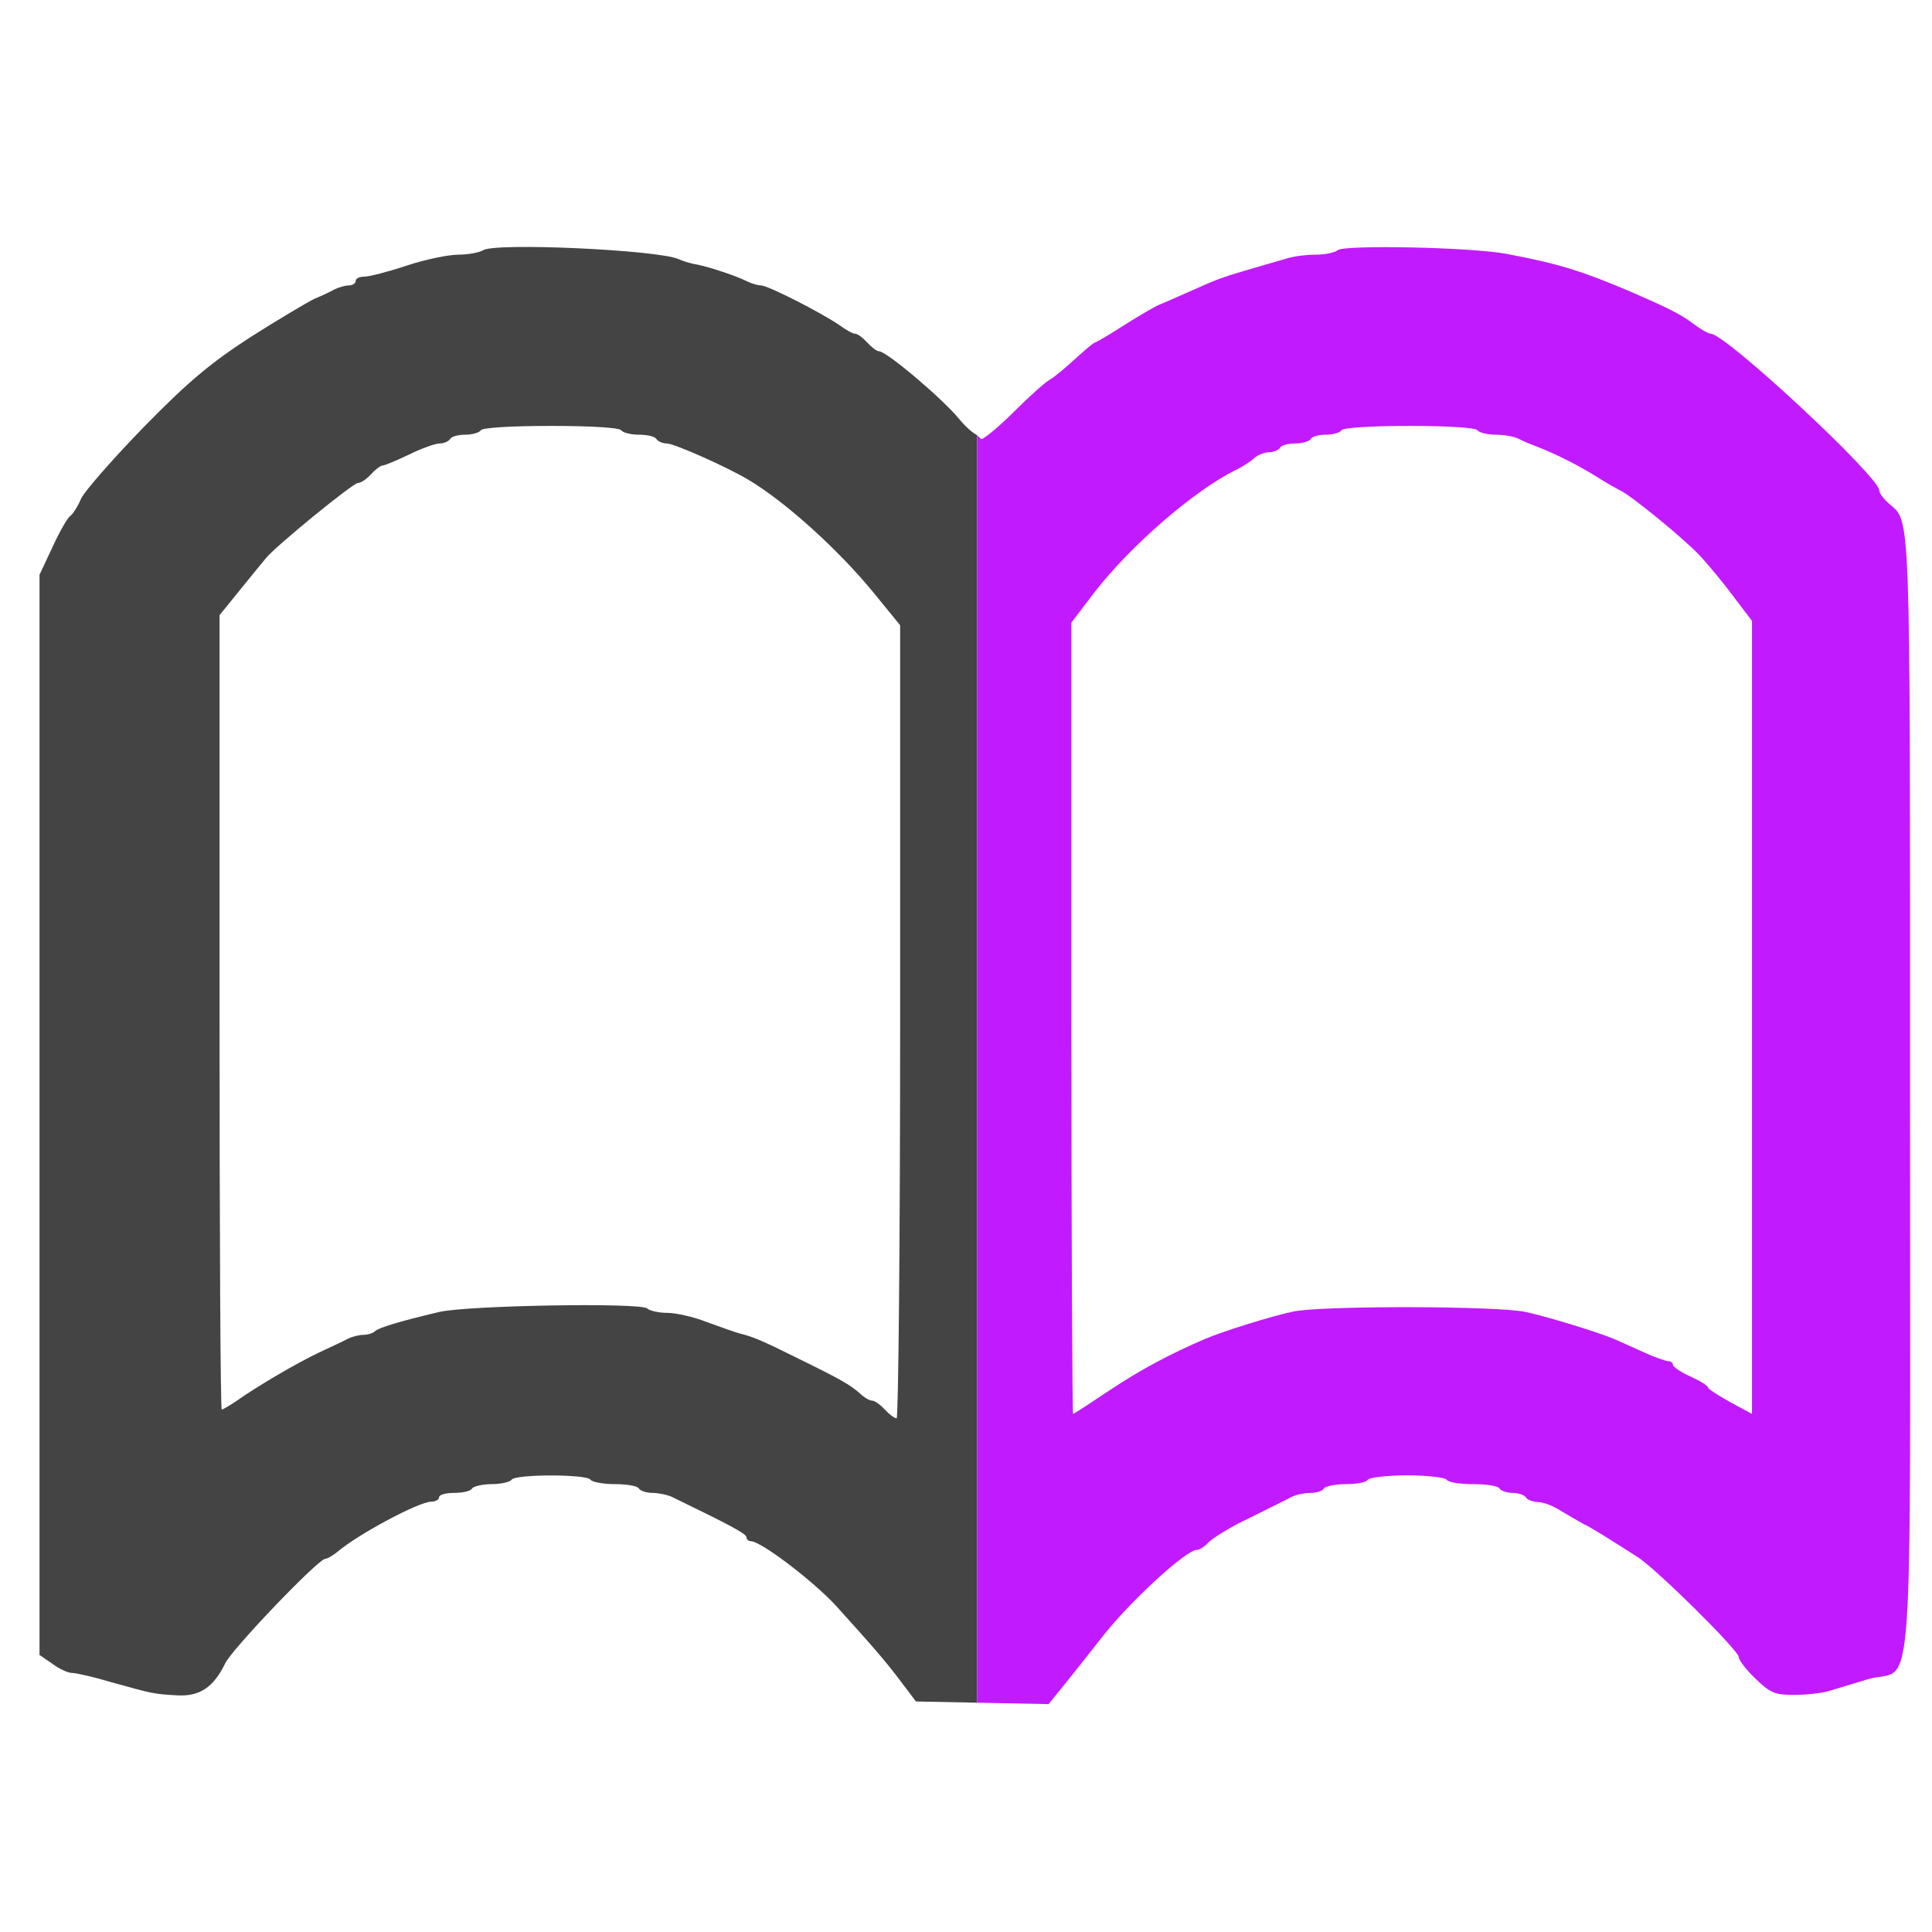 <?xml version="1.0" encoding="UTF-8" standalone="no"?>
<svg
   version="1.0"
   width="440pt"
   height="440pt"
   viewBox="0 0 440 440"
   preserveAspectRatio="xMidYMid meet"
   id="svg8"
   sodipodi:docname="agoraphile.svg"
   inkscape:version="1.1 (ce6663b3b7, 2021-05-25)"
   xmlns:inkscape="http://www.inkscape.org/namespaces/inkscape"
   xmlns:sodipodi="http://sodipodi.sourceforge.net/DTD/sodipodi-0.dtd"
   xmlns="http://www.w3.org/2000/svg"
   xmlns:svg="http://www.w3.org/2000/svg">
  <defs
     id="defs12" />
  <sodipodi:namedview
     id="namedview10"
     pagecolor="#ffffff"
     bordercolor="#666666"
     borderopacity="1.0"
     inkscape:pageshadow="2"
     inkscape:pageopacity="0.0"
     inkscape:pagecheckerboard="0"
     inkscape:document-units="pt"
     showgrid="false"
     inkscape:zoom="1.4880682"
     inkscape:cx="294.67735"
     inkscape:cy="293.33333"
     inkscape:window-width="2488"
     inkscape:window-height="1376"
     inkscape:window-x="2632"
     inkscape:window-y="27"
     inkscape:window-maximized="1"
     inkscape:current-layer="g6" />
  <g
     transform="translate(0,440) scale(0.1,-0.1)"
     fill="#444444"
     stroke="none"
     id="g6">
    <path
       id="path4"
       style="stroke-width:0.133"
       d="M 296.729 132.189 C 295.419 131.425 293.6 130.031 291.334 127.334 C 286.401 121.201 269.2 106.666 266.934 106.666 C 266.267 106.666 264.667 105.467 263.334 104 C 262.001 102.533 260.4 101.334 259.6 101.334 C 258.933 101.334 256.801 100.133 254.801 98.666 C 249.334 94.933 233.2 86.666 231.066 86.666 C 230.133 86.666 228.267 86.133 226.934 85.467 C 223.467 83.733 215.733 81.2 212 80.4 C 210.133 80.134 207.467 79.333 206 78.666 C 199.6 75.866 150.266 73.6 146.666 76 C 145.599 76.667 142.133 77.334 139.199 77.334 C 136.133 77.334 129.067 78.799 123.467 80.666 C 117.867 82.533 112.133 84 110.666 84 C 109.199 84 108 84.534 108 85.334 C 108 86.001 107.067 86.666 106 86.666 C 104.933 86.666 102.933 87.201 101.6 87.867 C 100.4 88.534 97.601 89.867 95.334 90.801 C 93.201 91.867 84.4 97.067 76 102.4 C 63.733 110.4 57.332 115.733 43.732 129.6 C 34.532 139.066 25.866 148.934 24.666 151.334 C 23.599 153.867 22.001 156.266 21.334 156.666 C 20.534 157.199 18.133 161.333 16 166 L 12 174.533 L 12 338.533 L 12 502.533 L 15.867 505.199 C 18.001 506.799 20.667 508 21.867 508 C 23.067 508 28.399 509.201 33.732 510.801 C 46.266 514.267 46.532 514.401 53.732 514.801 C 60.666 515.201 64.8 512.4 68.4 505.066 C 70.4 500.8 96.667 473.334 98.801 473.334 C 99.467 473.334 101.199 472.266 102.666 471.066 C 108.799 465.866 127.2 456 130.934 456 C 132.267 456 133.334 455.333 133.334 454.666 C 133.334 453.866 135.334 453.334 137.867 453.334 C 140.401 453.334 142.934 452.8 143.334 452 C 143.734 451.333 146.534 450.666 149.334 450.666 C 152.134 450.666 154.934 450.001 155.334 449.334 C 156.401 447.601 178.267 447.601 179.334 449.334 C 179.734 450.001 183.066 450.666 186.666 450.666 C 190.266 450.666 193.6 451.2 194 452 C 194.4 452.667 196.266 453.334 198.133 453.334 C 199.866 453.334 202.399 453.867 203.732 454.4 C 221.599 463.067 226.666 465.734 226.666 466.801 C 226.666 467.467 227.333 468 228 468 C 231.067 468 246.799 480 253.732 487.467 C 264.932 499.867 268.8 504.266 273.6 510.666 L 278.133 516.666 L 296.729 517.035 L 296.729 132.189 z M 167.334 129.334 C 179.601 129.334 188.133 129.866 188.666 130.666 C 189.066 131.333 191.467 132 194 132 C 196.533 132 198.934 132.534 199.334 133.334 C 199.734 134.001 201.2 134.666 202.533 134.666 C 204.667 134.666 220.667 141.732 227.334 145.732 C 238.534 152.399 254.799 167.067 265.732 180.533 L 273.334 189.867 L 273.334 310.268 C 273.334 376.534 272.801 430.666 272.268 430.666 C 271.601 430.666 269.999 429.467 268.666 428 C 267.333 426.533 265.6 425.334 264.934 425.334 C 264.134 425.334 262.4 424.4 261.066 423.066 C 258.133 420.533 255.733 419.066 242.666 412.666 C 231.466 407.066 228.533 405.867 224.666 404.934 C 223.199 404.534 218.666 402.933 214.666 401.467 C 210.666 399.867 205.199 398.666 202.666 398.666 C 199.999 398.666 197.2 398.001 196.533 397.334 C 194.667 395.467 141.601 396.4 133.334 398.4 C 121.467 401.2 115.333 403.066 114 404.133 C 113.333 404.799 111.734 405.334 110.4 405.334 C 109.067 405.334 106.933 405.867 105.6 406.533 C 104.4 407.2 100.399 409.067 96.666 410.801 C 89.999 414.001 78.532 420.667 71.732 425.467 C 69.732 426.8 67.734 428 67.334 428 C 66.934 428 66.666 373.734 66.666 307.334 L 66.666 186.801 L 72.934 179.066 C 76.4 174.8 79.866 170.533 80.666 169.6 C 83.466 166 107.199 146.666 108.666 146.666 C 109.599 146.666 111.333 145.467 112.666 144 C 113.999 142.533 115.601 141.334 116.268 141.334 C 116.801 141.334 120.401 139.867 124.268 138 C 128.001 136.133 132.267 134.666 133.467 134.666 C 134.8 134.666 136.266 134.001 136.666 133.334 C 137.066 132.534 139.201 132 141.334 132 C 143.467 132 145.6 131.333 146 130.666 C 146.533 129.866 155.067 129.334 167.334 129.334 z "
       transform="matrix(7.5,0,0,-7.5,0,4400)" />
    <path
       id="path1013"
       style="stroke-width:0.133;fill:#c21aff;fill-opacity:1"
       d="M 296.729 132.189 L 296.729 517.035 L 298.268 517.066 L 318.4 517.467 L 322.533 512.4 C 324.8 509.6 330.534 502.401 335.334 496.268 C 343.867 485.601 360.267 470.666 363.334 470.666 C 364.267 470.666 365.866 469.601 367.066 468.268 C 368.4 466.934 373.999 463.467 379.732 460.801 C 385.332 458.001 391.068 455.2 392.268 454.533 C 393.601 453.867 396.134 453.334 397.867 453.334 C 399.734 453.334 401.6 452.8 402 452 C 402.4 451.333 405.466 450.666 408.666 450.666 C 411.866 450.666 414.934 450.134 415.334 449.334 C 415.734 448.667 421.201 448 427.334 448 C 433.467 448 438.934 448.667 439.334 449.334 C 439.734 450.134 443.334 450.666 447.334 450.666 C 451.334 450.666 454.934 451.2 455.334 452 C 455.734 452.667 457.601 453.334 459.334 453.334 C 461.067 453.334 462.934 453.999 463.334 454.666 C 463.734 455.466 465.466 455.999 467.066 456.133 C 468.666 456.133 471.867 457.334 474 458.801 C 476.267 460.134 479.199 461.866 480.666 462.666 C 483.199 463.866 487.867 466.8 497.467 472.934 C 503.467 476.934 528 501.199 528 503.199 C 528 504.133 530.266 507.066 533.066 509.732 C 537.6 514.132 538.934 514.666 544.801 514.666 C 548.534 514.666 553.333 514.133 555.467 513.467 C 557.6 512.8 562.934 511.201 567.334 509.867 C 581.467 505.867 580 526 580 332.4 C 580 150.134 580.267 158.934 573.467 152.801 C 571.867 151.334 570.666 149.734 570.666 148.934 C 570.666 144.8 524 101.334 519.467 101.334 C 518.8 101.334 516.399 100.001 514.133 98.268 C 510.266 95.334 506.4 93.467 495.066 88.533 C 480 82.133 472.934 80 457.334 77.066 C 446.667 75.066 407.866 74.267 406.133 76 C 405.466 76.667 402.4 77.334 399.467 77.334 C 396.533 77.334 392.399 77.866 390.133 78.666 C 387.866 79.333 382.666 80.8 378.666 82 C 370.933 84.267 369.467 84.8 360 89.066 C 356.667 90.533 353.067 92.133 352 92.533 C 350.933 92.933 346.133 95.733 341.467 98.666 C 336.933 101.599 332.8 104 332.533 104 C 332.133 104 329.467 106.267 326.533 108.934 C 323.467 111.734 320.134 114.533 318.934 115.199 C 317.6 115.866 312.799 120.134 308.133 124.801 C 303.466 129.467 298.8 133.334 298 133.334 C 297.822 133.334 297.037 132.37 296.729 132.189 z M 428 129.334 C 439.733 129.334 448.133 129.866 448.666 130.666 C 449.066 131.333 451.599 132 454.133 132 C 456.666 132 459.733 132.533 461.066 133.199 C 462.266 133.866 464.799 134.933 466.666 135.6 C 472.799 138 479.333 141.333 484.666 144.666 C 487.599 146.533 490.933 148.4 492 148.934 C 495.2 150.4 510.934 163.201 516.268 168.801 C 518.934 171.734 523.6 177.334 526.533 181.334 L 532 188.533 L 532 308.934 L 532 429.334 L 525.334 425.732 C 521.734 423.732 518.666 421.734 518.666 421.334 C 518.666 420.801 516.267 419.333 513.334 418 C 510.401 416.667 508 415.067 508 414.4 C 508 413.867 507.333 413.334 506.666 413.334 C 505.866 413.334 502.4 412.133 498.934 410.533 C 495.467 408.933 491.467 407.2 490 406.533 C 485.2 404.533 470.134 399.867 463.334 398.4 C 454.934 396.534 401.599 396.401 392.666 398.268 C 386.266 399.601 371.733 404.133 366 406.533 C 355.2 411.2 346.666 415.733 337.199 422 C 331.199 426 326.134 429.334 325.867 429.334 C 325.601 429.334 325.334 375.199 325.334 309.199 L 325.334 189.066 L 332.133 180.133 C 343.333 165.599 362.667 148.933 375.334 142.666 C 377.601 141.599 380.133 139.867 381.066 138.934 C 382 138.134 384.001 137.334 385.334 137.334 C 386.667 137.334 388.266 136.667 388.666 136 C 389.066 135.2 391.201 134.666 393.334 134.666 C 395.467 134.666 397.6 134.001 398 133.334 C 398.4 132.534 400.533 132 402.666 132 C 404.799 132 406.934 131.333 407.334 130.666 C 407.867 129.866 416.267 129.334 428 129.334 z "
       transform="matrix(7.5,0,0,-7.5,0,4400)" />
  </g>
</svg>
